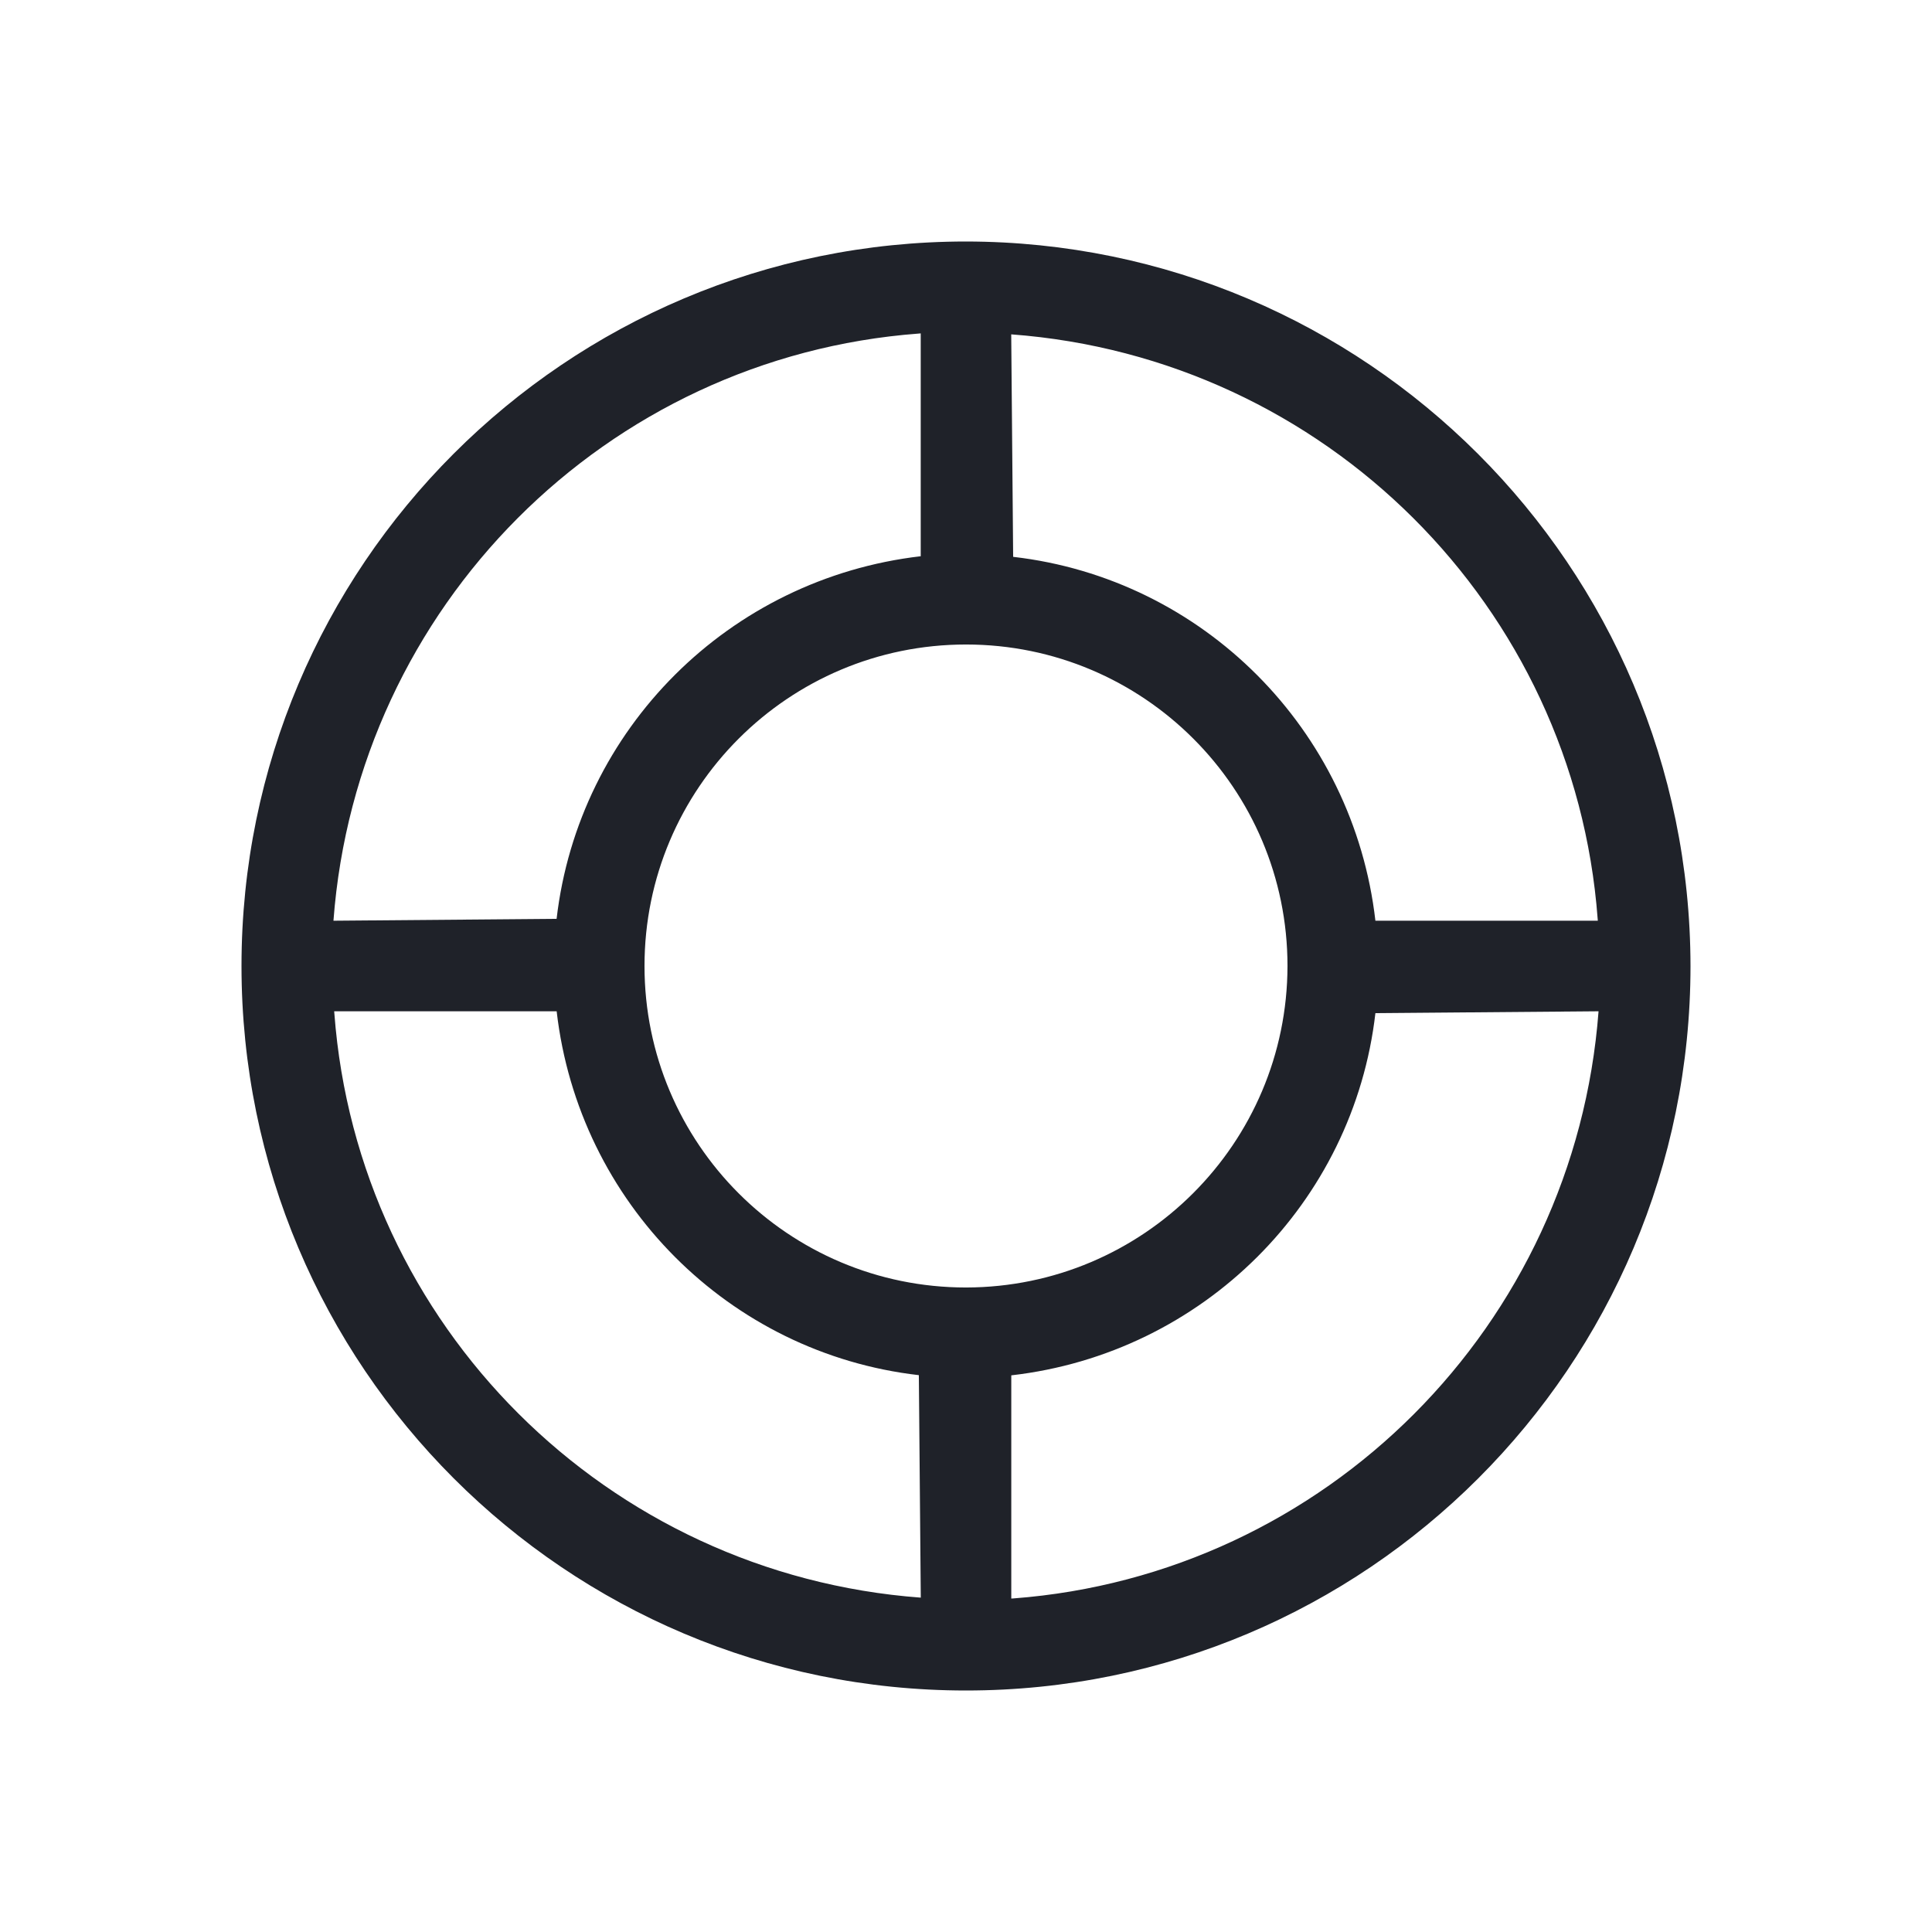 <?xml version="1.0" encoding="UTF-8"?>
<svg width="32px" height="32px" viewBox="0 0 32 32" version="1.1" xmlns="http://www.w3.org/2000/svg" xmlns:xlink="http://www.w3.org/1999/xlink">
    <!-- Generator: Sketch 49.1 (51147) - http://www.bohemiancoding.com/sketch -->
    <title>help-1</title>
    <desc>Created with Sketch.</desc>
    <defs>
        <path d="M12,0 C5.372,0 0,5.372 0,12 C0,18.628 5.372,24 12,24 C18.628,24 24,18.628 24,12 C23.992,5.376 18.624,0.008 12.001,0 L12,0 Z M22.465,11.25 L18.781,11.25 C18.416,8.077 15.922,5.584 12.781,5.223 L12.749,1.538 C17.951,1.925 22.076,6.049 22.462,11.215 L22.465,11.25 Z M12,17.325 C9.059,17.325 6.675,14.941 6.675,12 C6.675,9.059 9.059,6.675 12,6.675 C14.941,6.675 17.325,9.059 17.325,12 C17.32,14.939 14.939,17.32 12.001,17.325 L12,17.325 Z M11.25,1.522 L11.25,5.213 C8.076,5.582 5.584,8.075 5.219,11.219 L1.523,11.25 C1.914,6.043 6.043,1.913 11.215,1.525 L11.25,1.522 Z M1.535,12.75 L5.22,12.75 C5.585,15.923 8.078,18.416 11.219,18.777 L11.251,22.462 C6.05,22.076 1.925,17.951 1.538,12.785 L1.535,12.75 Z M12.75,22.477 L12.75,18.78 C15.924,18.417 18.419,15.924 18.781,12.781 L22.477,12.75 C22.084,17.956 17.956,22.084 12.785,22.475 L12.75,22.477 Z" id="path-1"></path>
    </defs>
    <g id="help-1" stroke="none" stroke-width="1" fill="none" fill-rule="evenodd">
        <g transform="translate(4, 4)">
            <mask id="mask-2" fill="white">
                <use xlink:href="#path-1"></use>
            </mask>
            <use id="Mask" fill="#1F2229" fill-rule="nonzero" xlink:href="#path-1"></use>
        </g>
    </g>
</svg>